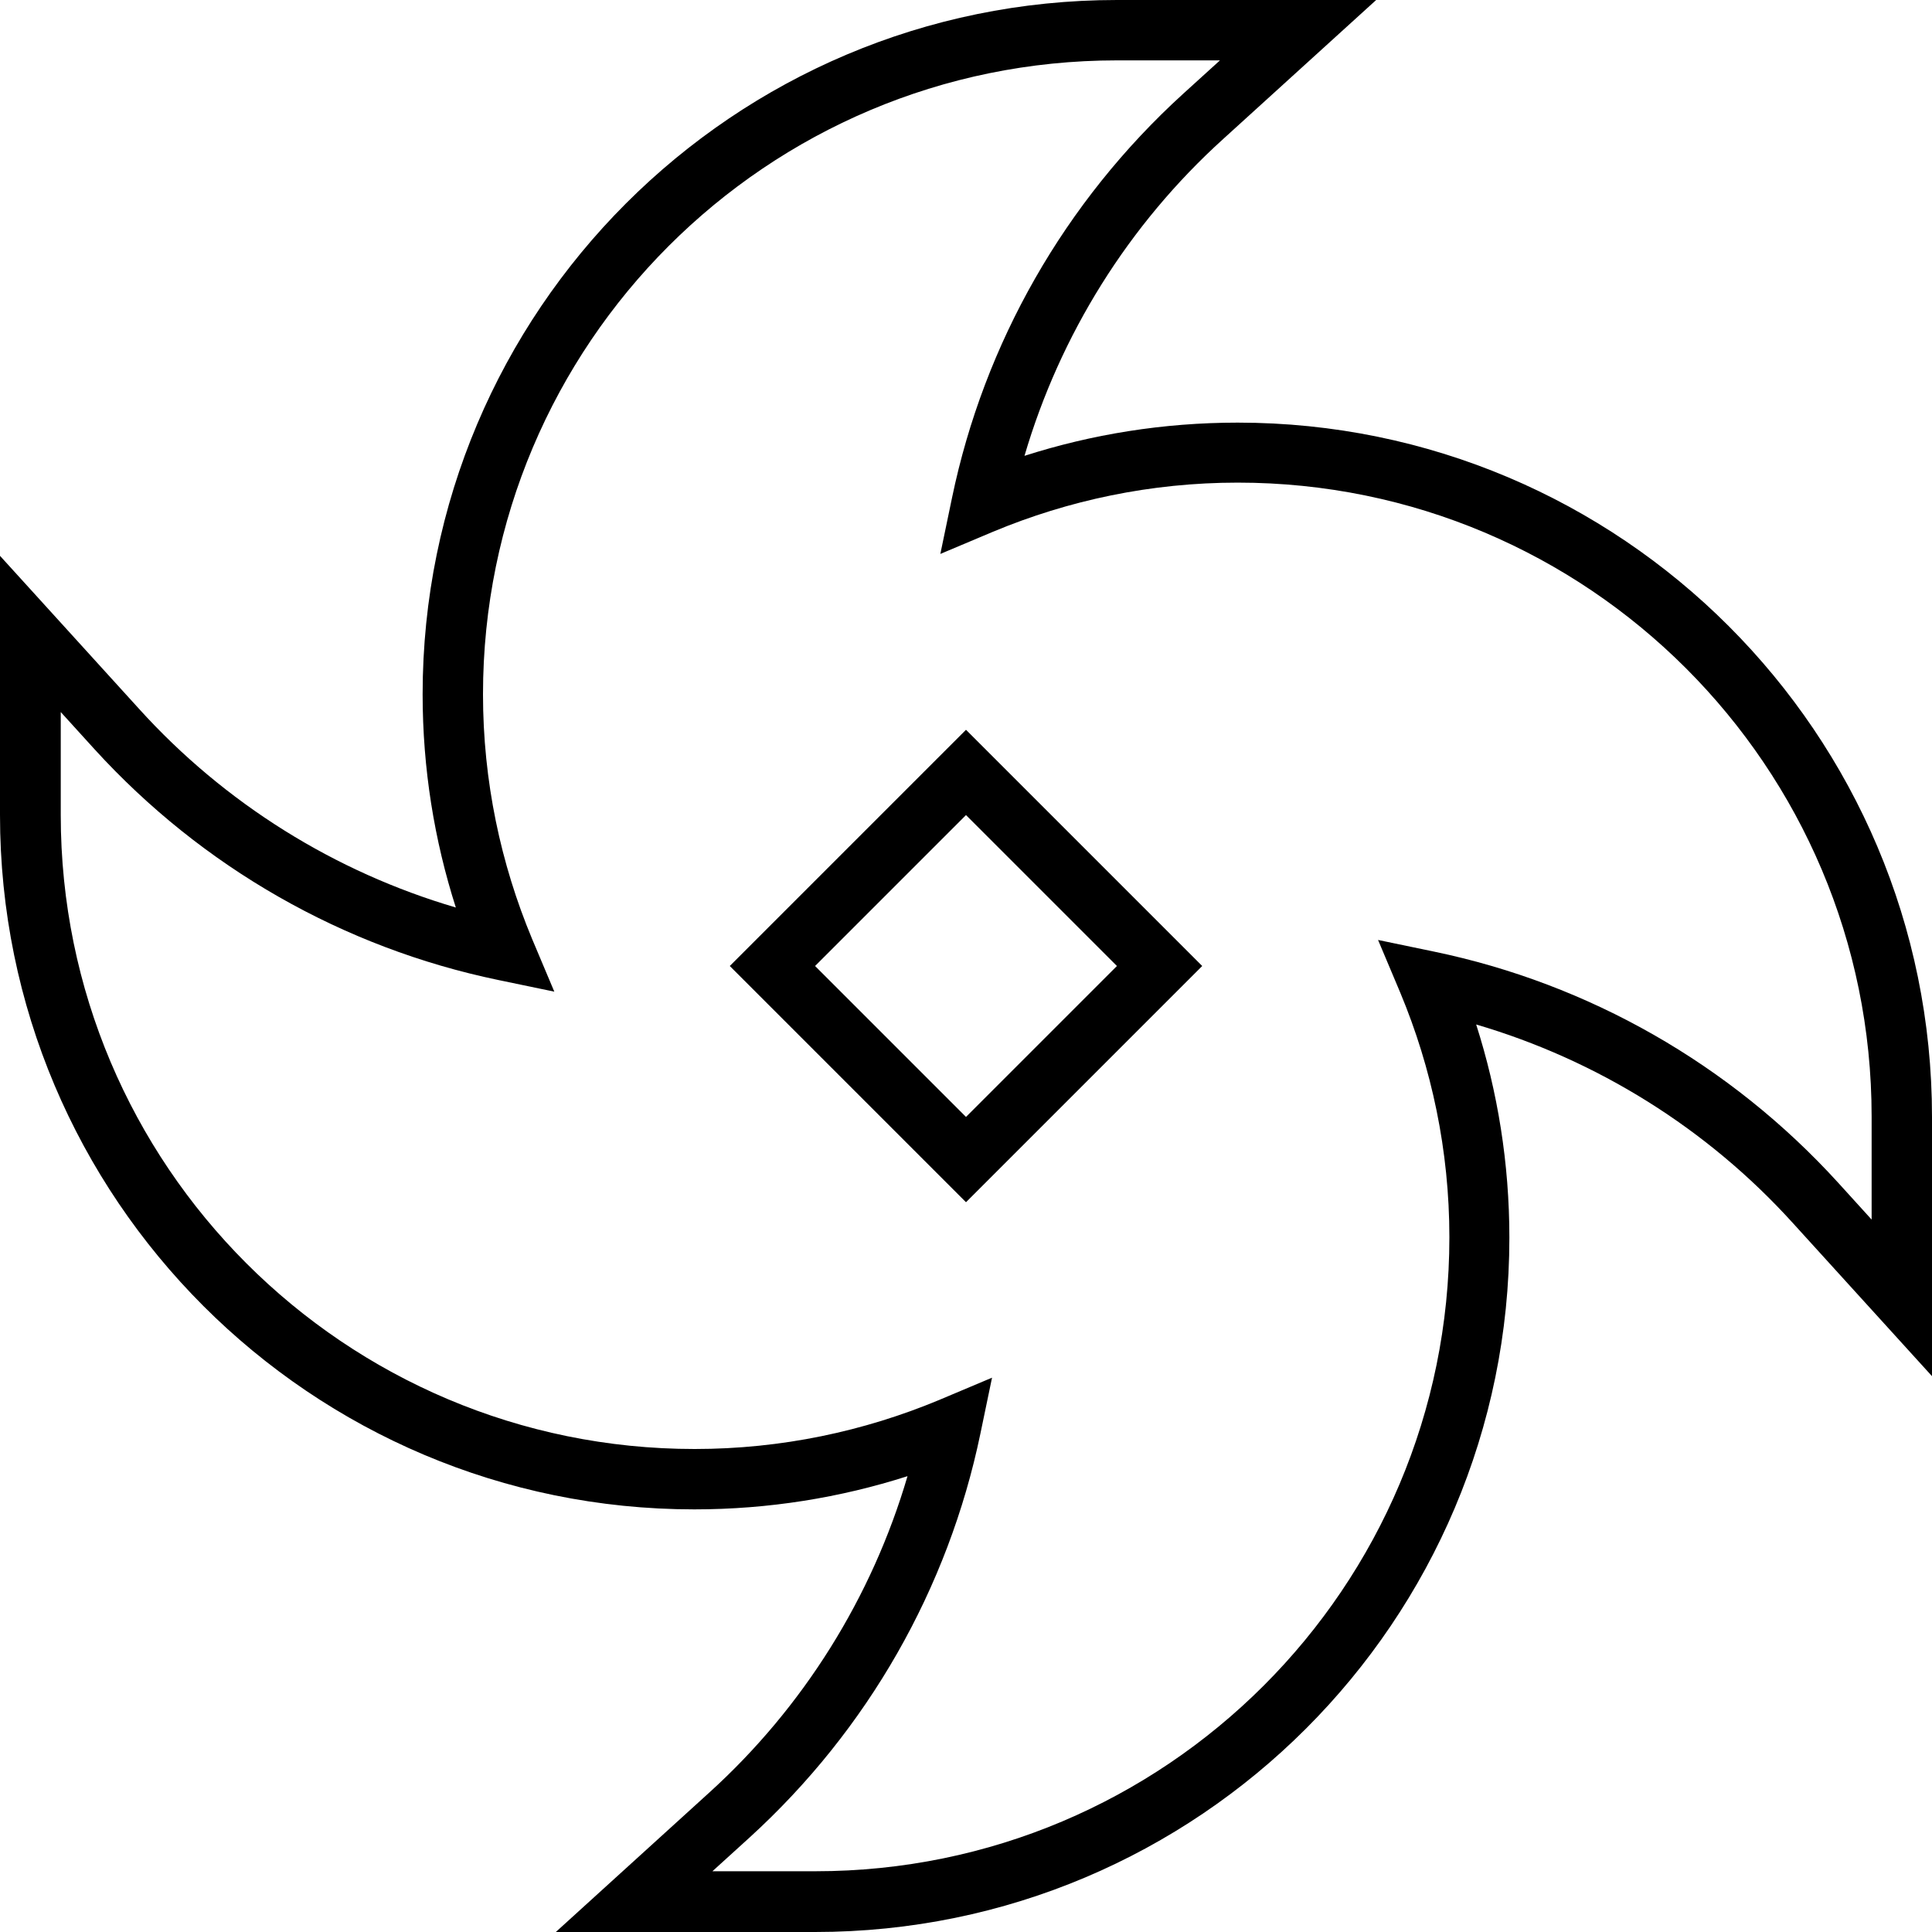 <svg fill="currentColor" xmlns="http://www.w3.org/2000/svg" viewBox="0 0 512 512"><!--! Font Awesome Pro 7.1.0 by @fontawesome - https://fontawesome.com License - https://fontawesome.com/license (Commercial License) Copyright 2025 Fonticons, Inc. --><path fill="currentColor" d="M128 184c0-92.8 75.2-168 168-168l27.3 0-9.8 8.9c-31.4 28.6-52.7 66.1-61.2 107l-3.1 14.9 14-5.9c19.9-8.3 41.8-13 64.8-13 92.8 0 168 75.2 168 168l0 27.3-8.9-9.8c-28.6-31.4-66.1-52.7-107-61.2l-14.9-3.1 5.9 14c8.3 19.9 13 41.8 13 64.8 0 92.8-75.2 168-168 168l-27.3 0 9.8-8.9c31.4-28.6 52.7-66.1 61.2-107l3.1-14.9-14 5.9c-19.9 8.3-41.8 13-64.8 13-92.8 0-168-75.2-168-168l0-27.3 8.9 9.8c28.6 31.4 66.1 52.7 107 61.2l14.9 3.1-5.9-14c-8.3-19.9-13-41.8-13-64.8zM296 0c-101.6 0-184 82.4-184 184 0 19.7 3.1 38.7 8.8 56.5-32-9.4-61.2-27.5-84-52.7-16.7-18.4-29-31.9-36.8-40.5L0 216c0 101.6 82.4 184 184 184 19.7 0 38.7-3.1 56.5-8.8-9.4 32-27.5 61.2-52.7 84-18.4 16.7-31.9 29-40.5 36.8l68.7 0c101.6 0 184-82.4 184-184 0-19.7-3.1-38.7-8.8-56.5 32 9.4 61.2 27.5 84 52.7 16.7 18.4 29 31.9 36.8 40.5l0-68.7c0-101.6-82.4-184-184-184-19.7 0-38.7 3.1-56.5 8.8 9.4-32 27.5-61.2 52.7-84 18.4-16.7 31.9-29 40.5-36.8L296 0zM244.7 307.3L256 318.6c2.8-2.8 19.9-19.9 51.3-51.3L318.6 256c-2.8-2.8-19.9-19.9-51.3-51.3L256 193.4c-2.8 2.8-19.9 19.9-51.3 51.3L193.4 256c2.8 2.8 19.9 19.9 51.3 51.3zM256 296c-6.5-6.5-16.1-16.1-28.7-28.7L216 256 256 216c6.5 6.5 16.1 16.1 28.7 28.7L296 256 256 296z"/></svg>